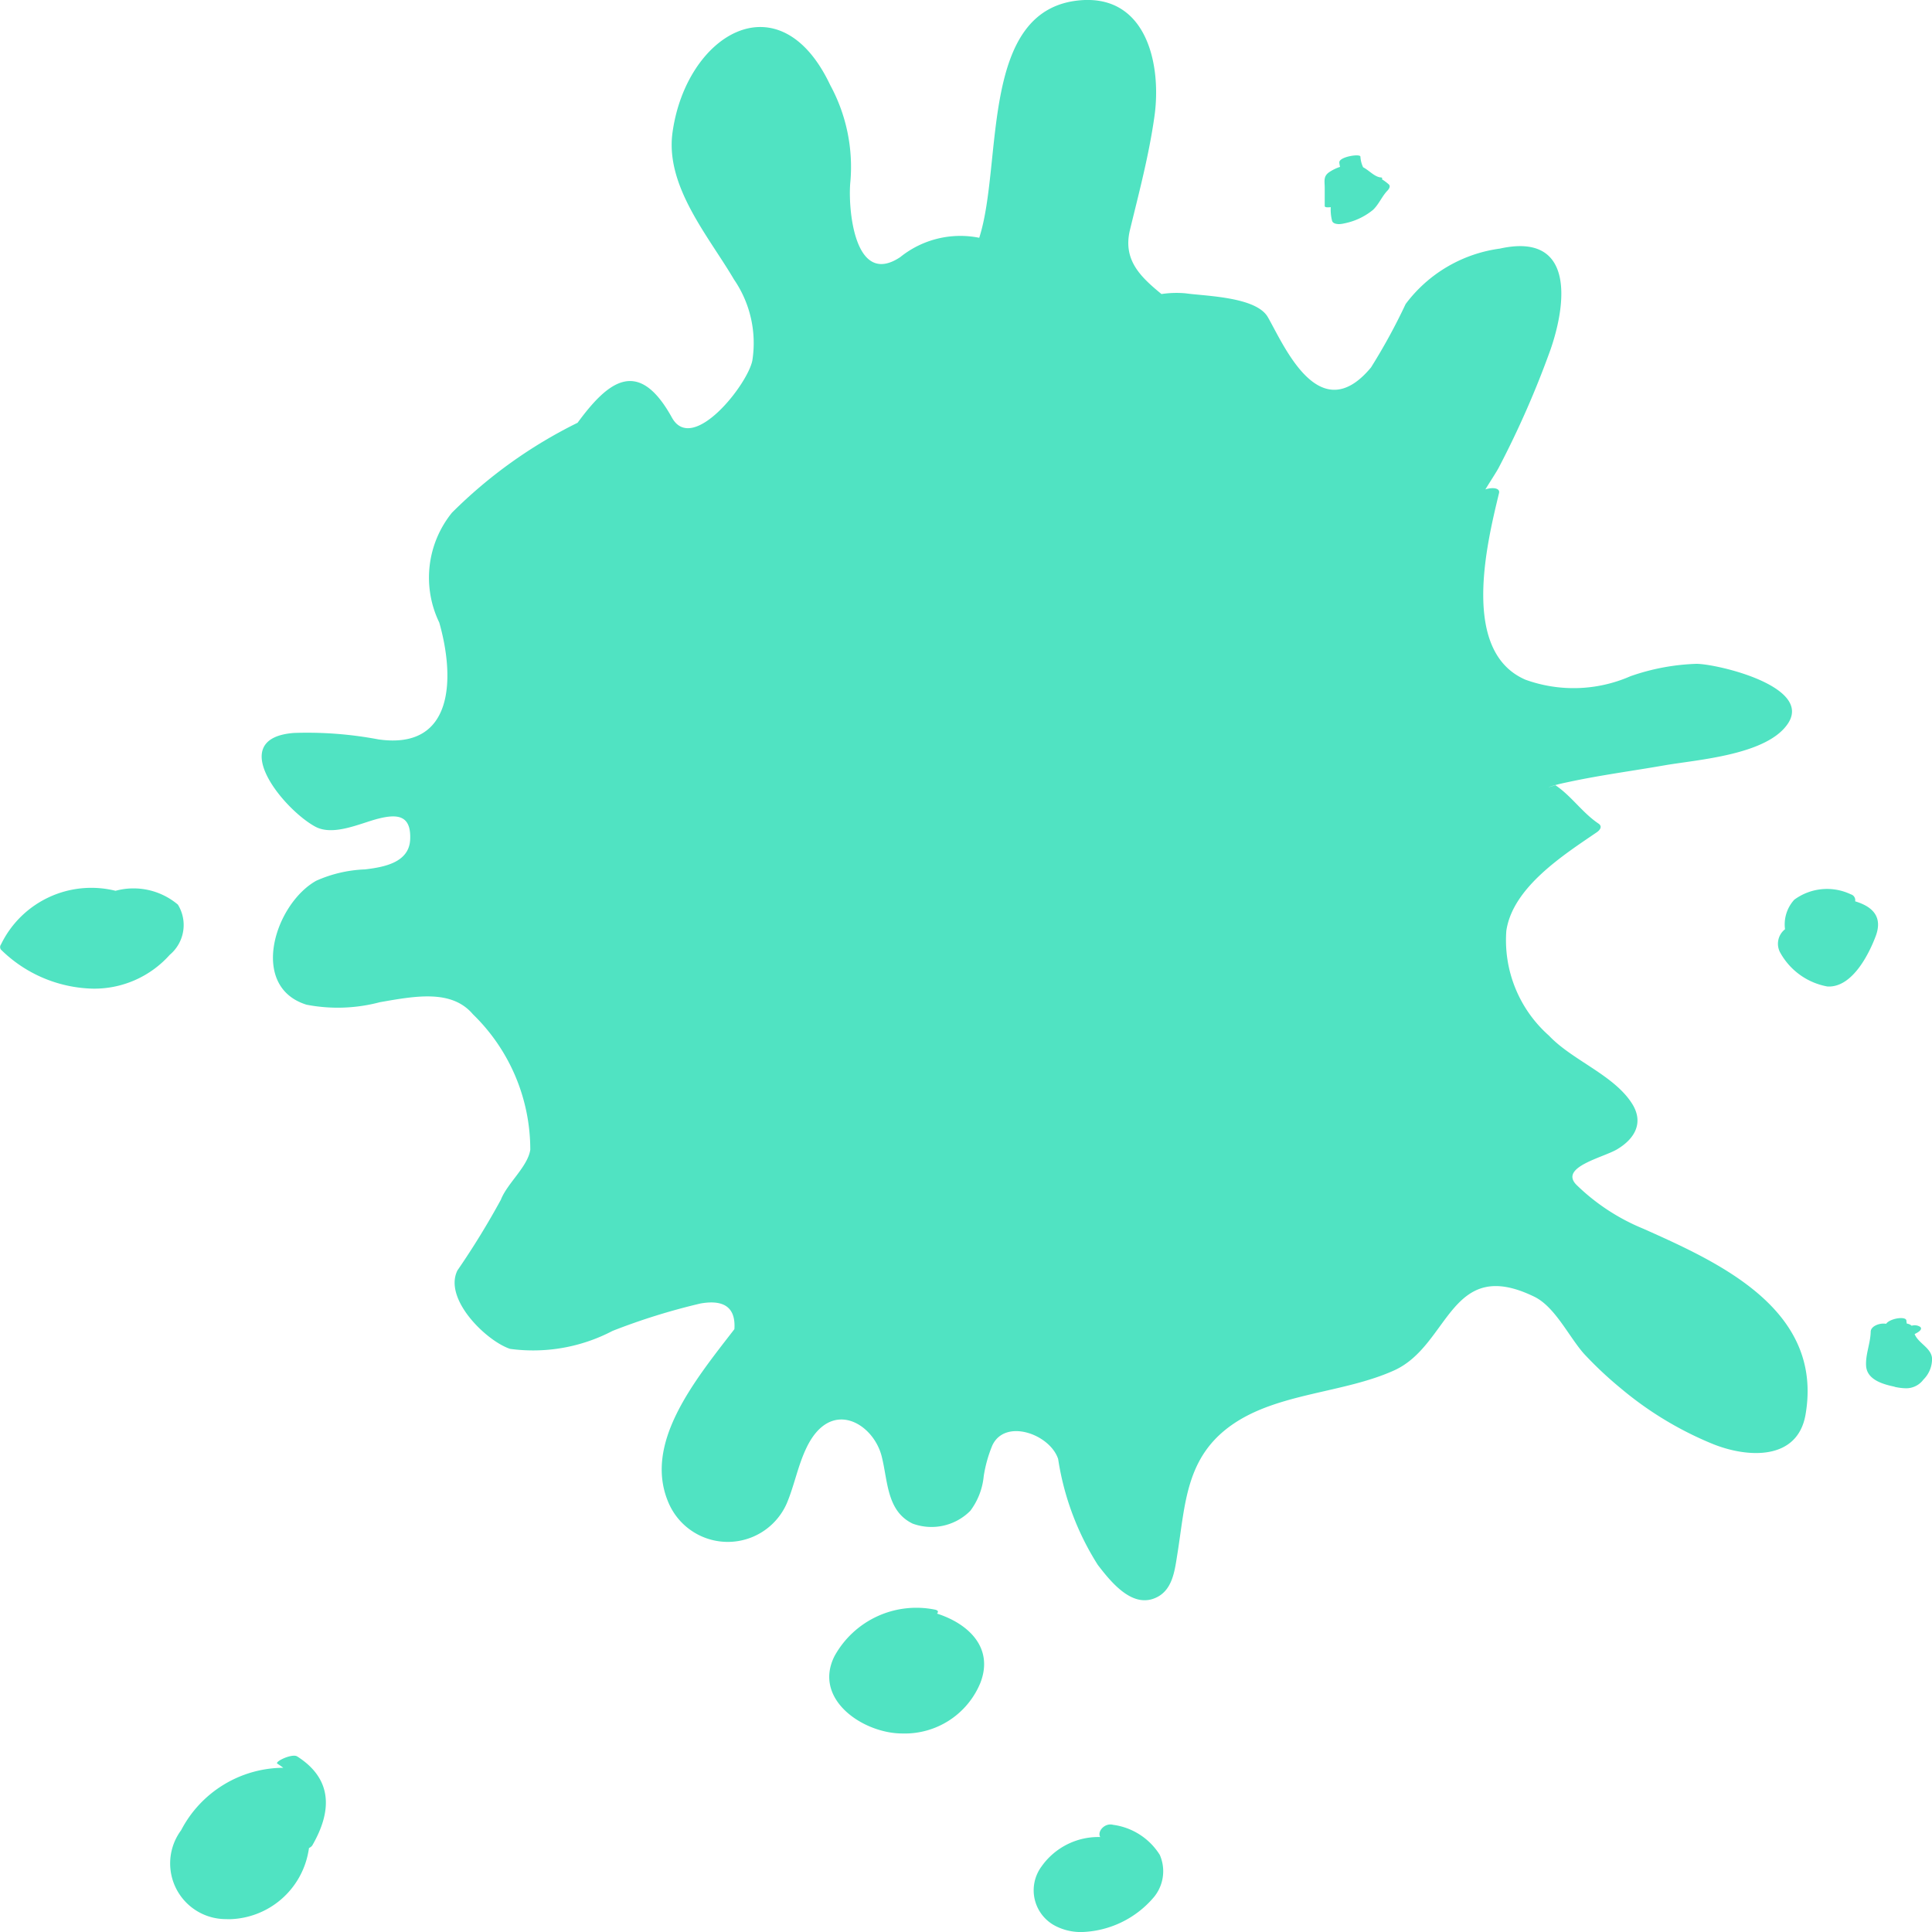 <svg xmlns="http://www.w3.org/2000/svg" width="40" height="40" viewBox="0 0 40 40">
  <g id="icon_paintball" data-name="icon / paintball" transform="translate(0 0)">
    <path id="paintball" d="M21.864,39.881a.83.83,0,0,1-.3-1.238,1.44,1.44,0,0,1,1.215-.609c-.068-.116.094-.3.267-.253a1.352,1.352,0,0,1,.966.622.843.843,0,0,1-.116.868,2.039,2.039,0,0,1-1.5.73A1.155,1.155,0,0,1,21.864,39.881ZM4.658,39.733a1.153,1.153,0,0,1-.908-1.84A2.4,2.4,0,0,1,5.864,36.6a1.463,1.463,0,0,0-.122-.085c-.062-.04.305-.217.411-.15.74.471.721,1.137.311,1.845a.157.157,0,0,1-.066.05c-.005.027-.008.053-.014.081a1.7,1.7,0,0,1-1.627,1.394Zm13.98-3.844c-.793-.022-1.805-.715-1.361-1.6a1.935,1.935,0,0,1,2.066-.966c.086.014.09.049.057.085.627.2,1.181.688.9,1.428A1.691,1.691,0,0,1,18.69,35.89ZM22.729,32.4a5.68,5.68,0,0,1-.821-2.192c-.168-.515-1.1-.851-1.364-.28a2.781,2.781,0,0,0-.177.633,1.419,1.419,0,0,1-.277.718,1.132,1.132,0,0,1-1.194.266c-.541-.26-.512-.885-.642-1.394-.172-.683-1.054-1.216-1.553-.184-.182.374-.252.781-.413,1.162a1.334,1.334,0,0,1-2.452-.028c-.513-1.219.531-2.5,1.369-3.582.025-.372-.133-.631-.7-.532a13.314,13.314,0,0,0-1.823.568,3.546,3.546,0,0,1-2.121.372c-.492-.163-1.383-1.031-1.091-1.623a16.665,16.665,0,0,0,.9-1.465c.129-.336.557-.685.609-1.035A3.906,3.906,0,0,0,9.792,21c-.437-.516-1.176-.383-1.929-.25a3.4,3.4,0,0,1-1.518.051c-1.194-.373-.659-2.081.2-2.565A2.714,2.714,0,0,1,7.556,18c.4-.047.913-.143.936-.617.024-.512-.268-.534-.67-.431-.367.095-.922.364-1.294.163-.649-.349-1.877-1.828-.445-1.94a7.933,7.933,0,0,1,1.75.133c1.59.229,1.579-1.311,1.261-2.42a2.136,2.136,0,0,1,.264-2.274,9.818,9.818,0,0,1,2.6-1.861c.612-.832,1.247-1.386,1.953-.108.422.765,1.559-.668,1.665-1.178a2.325,2.325,0,0,0-.379-1.68c-.525-.895-1.429-1.931-1.273-3.047.284-2.03,2.215-3.2,3.265-.978a3.545,3.545,0,0,1,.418,1.991c-.056.516.068,2.214,1.032,1.57a1.984,1.984,0,0,1,1.635-.4C20.77,3.378,20.266.186,22.364.006c1.386-.118,1.688,1.35,1.537,2.407-.113.8-.316,1.563-.507,2.349-.149.621.218.969.653,1.326a2.072,2.072,0,0,1,.5-.015c.408.058,1.454.07,1.7.489.328.566,1.063,2.339,2.138,1.046a12.292,12.292,0,0,0,.717-1.313,2.922,2.922,0,0,1,1.951-1.148c1.5-.334,1.409,1.038,1.053,2.079a19.447,19.447,0,0,1-1.07,2.444c-.048.094-.164.268-.283.463.137-.047.309-.035.283.075-.255,1.053-.8,3.283.548,3.865A2.933,2.933,0,0,0,33.758,14a4.566,4.566,0,0,1,1.363-.256c.423,0,2.4.461,1.9,1.231-.433.661-1.887.752-2.568.872-.649.113-1.305.2-1.949.337-.112.024-.227.047-.338.08q-.229.073.037-.007c.331.222.558.57.893.795.085.058.031.133-.036.179-.676.462-1.742,1.137-1.873,2.041a2.636,2.636,0,0,0,.883,2.17c.481.511,1.344.813,1.721,1.409.243.386.065.722-.314.946-.292.172-1.2.368-.838.734a4.327,4.327,0,0,0,1.381.907c1.57.7,3.736,1.672,3.362,3.848-.167.968-1.221.9-1.945.6a7.183,7.183,0,0,1-1.879-1.141,7.887,7.887,0,0,1-.759-.712c-.312-.348-.6-.974-1.031-1.185-1.749-.853-1.75,1-2.9,1.523-1.053.478-2.419.464-3.369,1.134s-.957,1.634-1.122,2.665c-.057.355-.1.779-.482.924a.531.531,0,0,1-.194.037C23.3,33.136,22.942,32.676,22.729,32.4Zm16.5-3.689c-.234-.049-.571-.139-.593-.427-.017-.238.09-.472.095-.712,0-.117.19-.188.319-.164.079-.114.416-.165.42-.065a.323.323,0,0,0,.009.061.182.182,0,0,1,.1.044.211.211,0,0,1,.176.023c.067.059-.07.128-.115.149.076.193.347.285.361.506a.6.6,0,0,1-.179.437.444.444,0,0,1-.357.18A1.177,1.177,0,0,1,39.225,28.713ZM.02,19.661a.089.089,0,0,1,0-.106,2.078,2.078,0,0,1,2.372-1.112,1.424,1.424,0,0,1,1.291.286.805.805,0,0,1-.169,1.04,2.093,2.093,0,0,1-1.583.7A2.8,2.8,0,0,1,.02,19.661Zm37.819.764a1.4,1.4,0,0,1-.99-.718.382.382,0,0,1,.108-.468.759.759,0,0,1,.191-.611,1.143,1.143,0,0,1,1.171-.112.126.126,0,0,1,.09.145c.333.1.585.3.424.725-.148.391-.484,1.039-.966,1.039ZM27.578,4.566a.927.927,0,0,1-.026-.277c-.052.006-.125.009-.125-.023V3.894c0-.141-.034-.241.091-.328a.9.9,0,0,1,.227-.111.463.463,0,0,1-.016-.094c0-.117.435-.184.437-.118a.582.582,0,0,0,.056.22c.122.063.232.194.358.21.041,0,.043.021.031.039a.983.983,0,0,1,.143.106c.042.04,0,.1-.027.127-.116.12-.177.283-.3.4a1.354,1.354,0,0,1-.6.281.476.476,0,0,1-.112.014C27.652,4.637,27.59,4.621,27.578,4.566Z" fill="#50e3c2"/>
  </g>
</svg>
